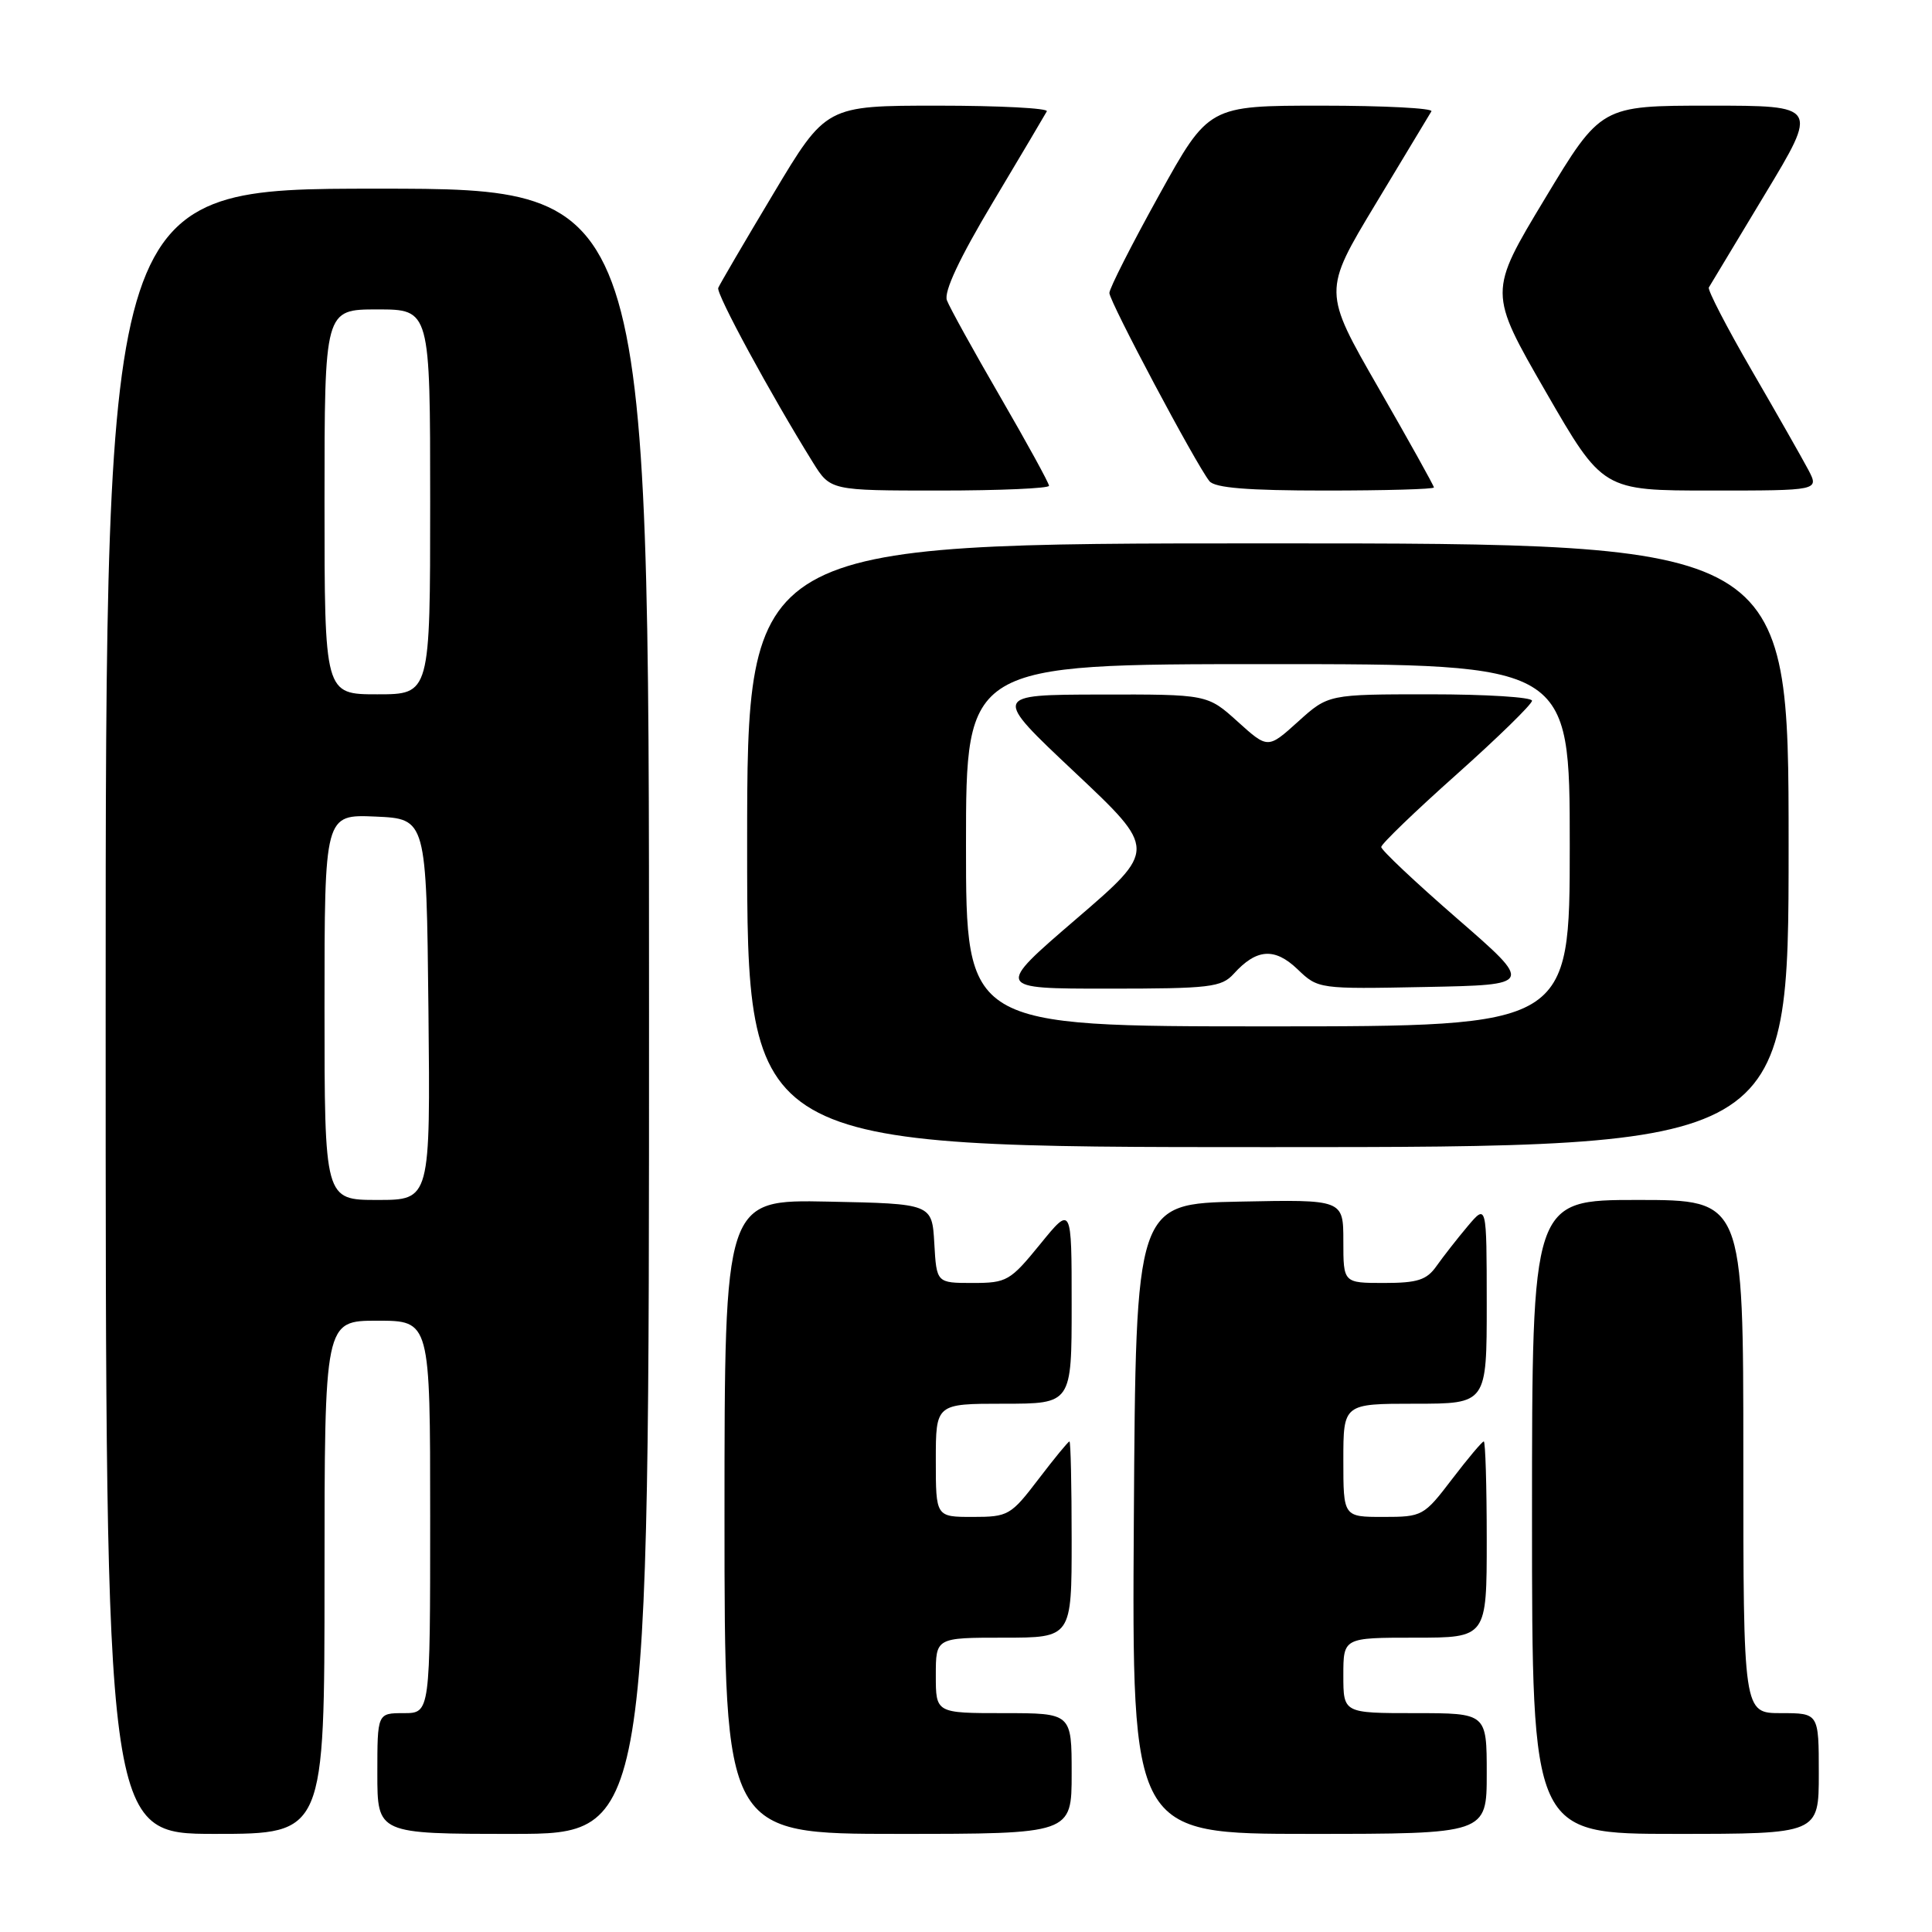 <?xml version="1.0" encoding="UTF-8" standalone="no"?>
<!DOCTYPE svg PUBLIC "-//W3C//DTD SVG 1.1//EN" "http://www.w3.org/Graphics/SVG/1.1/DTD/svg11.dtd" >
<svg xmlns="http://www.w3.org/2000/svg" xmlns:xlink="http://www.w3.org/1999/xlink" version="1.1" viewBox="0 0 256 256">
 <g >
 <path fill="currentColor"
d=" M 43.00 209.00 C 43.00 175.00 43.00 175.00 50.00 175.00 C 57.00 175.00 57.00 175.00 57.00 201.00 C 57.00 227.00 57.00 227.00 53.50 227.00 C 50.00 227.00 50.00 227.00 50.00 235.00 C 50.00 243.00 50.00 243.00 68.00 243.00 C 86.00 243.00 86.00 243.00 86.00 134.00 C 86.00 25.00 86.00 25.00 50.00 25.00 C 14.00 25.00 14.00 25.00 14.00 134.00 C 14.00 243.00 14.00 243.00 28.50 243.00 C 43.00 243.00 43.00 243.00 43.00 209.00 Z  M 142.00 235.00 C 142.00 227.00 142.00 227.00 133.00 227.00 C 124.00 227.00 124.00 227.00 124.00 222.00 C 124.00 217.00 124.00 217.00 133.00 217.00 C 142.00 217.00 142.00 217.00 142.00 204.00 C 142.00 196.85 141.87 191.00 141.71 191.00 C 141.54 191.00 139.70 193.25 137.60 196.00 C 133.94 200.80 133.59 201.00 128.89 201.00 C 124.00 201.00 124.00 201.00 124.00 193.50 C 124.00 186.00 124.00 186.00 133.00 186.00 C 142.00 186.00 142.00 186.00 142.00 172.87 C 142.00 159.73 142.00 159.73 137.82 164.87 C 133.85 169.74 133.41 170.00 128.88 170.00 C 124.10 170.00 124.10 170.00 123.80 164.75 C 123.50 159.50 123.50 159.50 109.75 159.22 C 96.00 158.94 96.00 158.94 96.00 200.97 C 96.00 243.00 96.00 243.00 119.00 243.00 C 142.00 243.00 142.00 243.00 142.00 235.00 Z  M 197.00 235.00 C 197.00 227.00 197.00 227.00 187.50 227.00 C 178.00 227.00 178.00 227.00 178.00 222.00 C 178.00 217.00 178.00 217.00 187.50 217.00 C 197.00 217.00 197.00 217.00 197.00 204.00 C 197.00 196.85 196.82 191.00 196.61 191.00 C 196.39 191.00 194.50 193.25 192.40 196.00 C 188.67 200.89 188.47 201.00 183.29 201.00 C 178.00 201.00 178.00 201.00 178.00 193.50 C 178.00 186.00 178.00 186.00 187.50 186.00 C 197.00 186.00 197.00 186.00 197.00 172.75 C 196.99 159.50 196.99 159.50 194.46 162.50 C 193.07 164.15 191.23 166.51 190.35 167.75 C 189.05 169.61 187.83 170.00 183.38 170.00 C 178.00 170.00 178.00 170.00 178.00 164.47 C 178.00 158.94 178.00 158.94 164.25 159.22 C 150.50 159.50 150.50 159.50 150.24 201.25 C 149.98 243.00 149.98 243.00 173.49 243.00 C 197.00 243.00 197.00 243.00 197.00 235.00 Z  M 241.00 235.00 C 241.00 227.00 241.00 227.00 236.00 227.00 C 231.00 227.00 231.00 227.00 231.00 193.00 C 231.00 159.00 231.00 159.00 217.00 159.00 C 203.00 159.00 203.00 159.00 203.00 201.00 C 203.00 243.00 203.00 243.00 222.00 243.00 C 241.00 243.00 241.00 243.00 241.00 235.00 Z  M 237.00 112.00 C 237.00 72.00 237.00 72.00 168.00 72.00 C 99.00 72.00 99.00 72.00 99.00 112.00 C 99.00 152.00 99.00 152.00 168.00 152.00 C 237.00 152.00 237.00 152.00 237.00 112.00 Z  M 139.00 64.37 C 139.00 64.02 136.10 58.73 132.56 52.62 C 129.01 46.50 125.82 40.73 125.47 39.79 C 125.04 38.67 127.14 34.20 131.57 26.79 C 135.28 20.58 138.49 15.16 138.71 14.75 C 138.94 14.34 132.44 14.00 124.28 14.00 C 109.45 14.00 109.45 14.00 102.48 25.66 C 98.64 32.07 95.35 37.70 95.17 38.15 C 94.87 38.91 102.08 52.20 107.70 61.25 C 110.03 65.00 110.03 65.00 124.51 65.00 C 132.48 65.00 139.00 64.71 139.00 64.37 Z  M 190.00 64.59 C 190.00 64.36 186.69 58.42 182.65 51.39 C 175.30 38.60 175.30 38.60 182.26 27.05 C 186.09 20.70 189.42 15.16 189.67 14.75 C 189.92 14.34 183.38 14.00 175.14 14.00 C 160.15 14.00 160.15 14.00 153.58 25.86 C 149.96 32.39 147.00 38.22 147.00 38.82 C 147.00 39.95 158.45 61.49 160.25 63.75 C 160.96 64.65 165.32 65.00 175.62 65.00 C 183.53 65.00 190.00 64.82 190.00 64.59 Z  M 239.61 62.25 C 238.81 60.74 235.44 54.81 232.12 49.09 C 228.80 43.36 226.24 38.41 226.43 38.09 C 226.62 37.76 229.97 32.21 233.86 25.75 C 240.95 14.00 240.95 14.00 226.54 14.00 C 212.13 14.00 212.13 14.00 204.68 26.37 C 197.23 38.73 197.23 38.73 204.80 51.87 C 212.37 65.00 212.37 65.00 226.71 65.00 C 241.05 65.00 241.05 65.00 239.61 62.25 Z  M 43.00 133.45 C 43.00 107.91 43.00 107.91 49.75 108.20 C 56.50 108.50 56.50 108.50 56.77 133.75 C 57.03 159.00 57.03 159.00 50.02 159.00 C 43.00 159.00 43.00 159.00 43.00 133.45 Z  M 43.00 66.50 C 43.00 41.00 43.00 41.00 50.00 41.00 C 57.00 41.00 57.00 41.00 57.00 66.50 C 57.00 92.00 57.00 92.00 50.00 92.00 C 43.00 92.00 43.00 92.00 43.00 66.50 Z  M 128.00 112.00 C 128.00 88.00 128.00 88.00 168.00 88.00 C 208.00 88.00 208.00 88.00 208.00 112.00 C 208.00 136.00 208.00 136.00 168.00 136.00 C 128.00 136.00 128.00 136.00 128.00 112.00 Z  M 163.48 129.03 C 166.49 125.70 168.90 125.53 171.93 128.43 C 174.66 131.05 174.73 131.06 188.93 130.78 C 203.19 130.50 203.19 130.50 193.10 121.73 C 187.54 116.90 183.01 112.63 183.02 112.23 C 183.03 111.83 187.53 107.49 193.02 102.60 C 198.51 97.70 203.00 93.31 203.00 92.85 C 203.00 92.38 196.93 92.00 189.50 92.00 C 176.01 92.00 176.01 92.00 172.00 95.62 C 168.00 99.23 168.00 99.23 164.00 95.62 C 159.99 92.00 159.99 92.00 145.75 92.03 C 131.50 92.06 131.50 92.06 142.40 102.32 C 153.30 112.58 153.30 112.58 142.58 121.79 C 131.87 131.00 131.87 131.00 146.78 131.00 C 160.36 131.00 161.85 130.82 163.48 129.03 Z "/>
</g>
</svg>